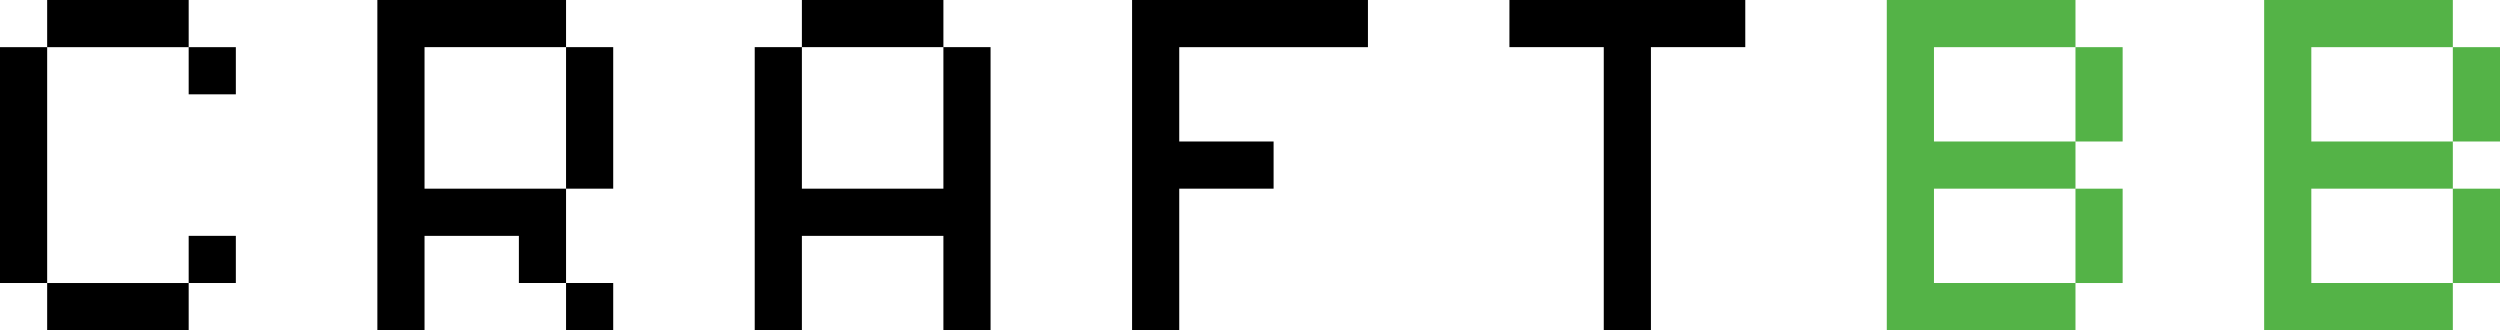 <?xml version="1.0" encoding="utf-8"?>
<!-- Generator: Adobe Illustrator 16.0.0, SVG Export Plug-In . SVG Version: 6.00 Build 0)  -->
<!DOCTYPE svg PUBLIC "-//W3C//DTD SVG 1.1//EN" "http://www.w3.org/Graphics/SVG/1.1/DTD/svg11.dtd">
<svg version="1.1" id="Layer_1" xmlns="http://www.w3.org/2000/svg" xmlns:xlink="http://www.w3.org/1999/xlink" x="0px" y="0px"
	 width="158.167px" height="20.891px" viewBox="9.167 6.5 158.167 20.891" enable-background="new 9.167 6.5 158.167 20.891"
	 xml:space="preserve">
<g>
	<path d="M9.167,9.484h2.984v14.921H9.167V9.484z M12.151,6.5h8.953v2.984h-8.953V6.5z M12.151,24.406h8.953v2.984h-8.953V24.406z
		 M21.104,9.484h2.984v2.984h-2.984V9.484z M21.104,21.421h2.984v2.984h-2.984V21.421z"/>
	<path d="M33.041,6.5h11.938v2.984h-8.953v8.953h8.953v5.969h-2.984v-2.984h-5.969v5.969h-2.984L33.041,6.5L33.041,6.5z
		 M44.979,9.484h2.984v8.953h-2.984V9.484z M44.979,24.406h2.984v2.984h-2.984V24.406z"/>
	<path d="M56.916,9.484H59.9v8.953h8.953V9.484h2.984V27.39h-2.984v-5.969H59.9v5.969h-2.984V9.484z M59.9,6.5h8.953v2.984H59.9V6.5
		z"/>
	<path d="M80.79,6.5h14.922v2.984H83.774v5.968h5.969v2.984h-5.969v8.953H80.79V6.5z"/>
	<path d="M104.664,6.5h14.921v2.984h-5.969V27.39h-2.984V9.484h-5.969L104.664,6.5L104.664,6.5z"/>
	<path fill="#54B347" d="M128.538,6.5h11.938v2.984h-8.953v5.968h8.953v2.984h-8.953v5.969h8.953v2.984h-11.938V6.5z M140.476,9.484
		h2.984v5.968h-2.984V9.484z M140.476,18.437h2.984v5.969h-2.984V18.437z"/>
	<path fill="#54B347" d="M152.413,6.5h11.937v2.984h-8.953v5.968h8.953v2.984h-8.953v5.969h8.953v2.984h-11.937V6.5z M164.35,9.484
		h2.984v5.968h-2.984V9.484z M164.35,18.437h2.984v5.969h-2.984V18.437z"/>
</g>
</svg>

